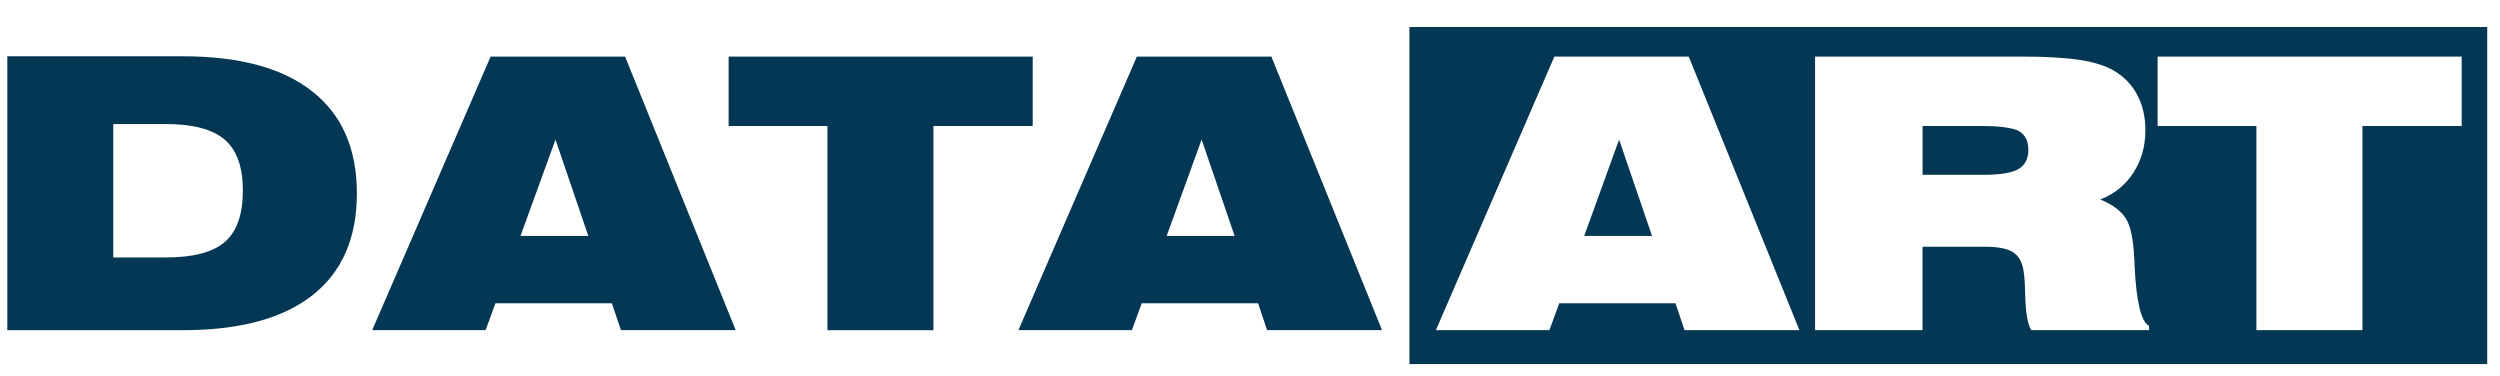 <?xml version="1.0" encoding="UTF-8"?>
<!-- Generator: Adobe Illustrator 16.2.0, SVG Export Plug-In . SVG Version: 6.00 Build 0)  -->
<!DOCTYPE svg PUBLIC "-//W3C//DTD SVG 1.1//EN" "http://www.w3.org/Graphics/SVG/1.1/DTD/svg11.dtd">
<svg version="1.1" id="Layer_1" xmlns="http://www.w3.org/2000/svg" xmlns:xlink="http://www.w3.org/1999/xlink" x="0px" y="0px" width="785.5px" height="118px" viewBox="0 0 785.5 118" enable-background="new 0 0 785.5 118" xml:space="preserve">
<g>
	<path fill="#043754" d="M35.594,38.987v41.908h16.549c8.627,0,14.843-1.662,18.539-4.924c3.755-3.268,5.621-8.611,5.621-16.07   c0-7.384-1.874-12.729-5.671-15.997c-3.777-3.268-9.956-4.924-18.489-4.924H35.594V38.987z M2.299,17.681h55.065   c17.806,0,31.415,3.646,40.732,11.031c9.367,7.334,14.036,18.024,14.036,32.082c0,14.008-4.676,24.677-13.971,31.988   c-9.302,7.291-22.846,10.966-40.804,10.966H2.299V17.681z M163.546,74.12h21.298l-10.311-30.267L163.546,74.12z M116.94,103.732   l37.216-85.957h42.249l34.755,85.957h-36.055l-2.876-8.444h-36.562l-3.087,8.444H116.94z M259.975,103.732V39.59h-31.036V17.783   h95.542v21.814h-31.189v64.143h-33.317V103.732L259.975,103.732z M366.569,74.12h21.343l-10.363-30.267L366.569,74.12z    M319.979,103.732l37.224-85.957h42.263l34.77,85.957h-36.12l-2.817-8.444h-36.563l-3.094,8.444H319.979z"/>
	<path fill="#043754" d="M622.619,39.59h-18.548v15.33h19.39c5.054,0,8.664-0.603,10.74-1.801c2.063-1.228,3.106-3.232,3.106-6.049   c0-2.782-0.965-4.728-2.919-5.853C632.393,40.156,628.479,39.59,622.619,39.59"/>
	<polygon fill="#043754" points="497.761,74.12 519.066,74.12 508.719,43.853  "/>
	<path fill="#043754" d="M442.84,114.4h338.645V8.48H442.84V114.4z M529.269,103.732l-2.823-8.444H489.91l-3.086,8.444h-35.67   l37.23-85.957h42.221l34.77,85.957H529.269z M675.229,103.732h-37.005c-1.133-1.836-1.742-5.352-1.896-10.58   c-0.035-3.078-0.182-5.418-0.393-7.094c-0.341-3.16-1.364-5.354-3.166-6.623c-1.742-1.285-4.727-1.902-8.845-1.902h-19.868v26.193   H570.29V17.783h65.421c7.493,0,13.471,0.378,17.966,1.082c4.517,0.712,7.974,1.837,10.516,3.348   c3.202,1.88,5.648,4.429,7.349,7.654c1.691,3.202,2.534,6.847,2.534,11.066c0,5.062-1.271,9.528-3.783,13.362   c-2.498,3.878-5.983,6.659-10.385,8.38c3.763,1.554,6.456,3.521,7.98,5.875c1.511,2.31,2.403,6.507,2.673,12.396   c0.058,0.683,0.108,1.576,0.131,2.717c0.552,11.271,2.068,17.5,4.538,18.706L675.229,103.732L675.229,103.732z M773.46,39.59   h-31.183v64.143h-33.311V39.59h-31.043V17.783h95.535L773.46,39.59L773.46,39.59z"/>
</g>
</svg>